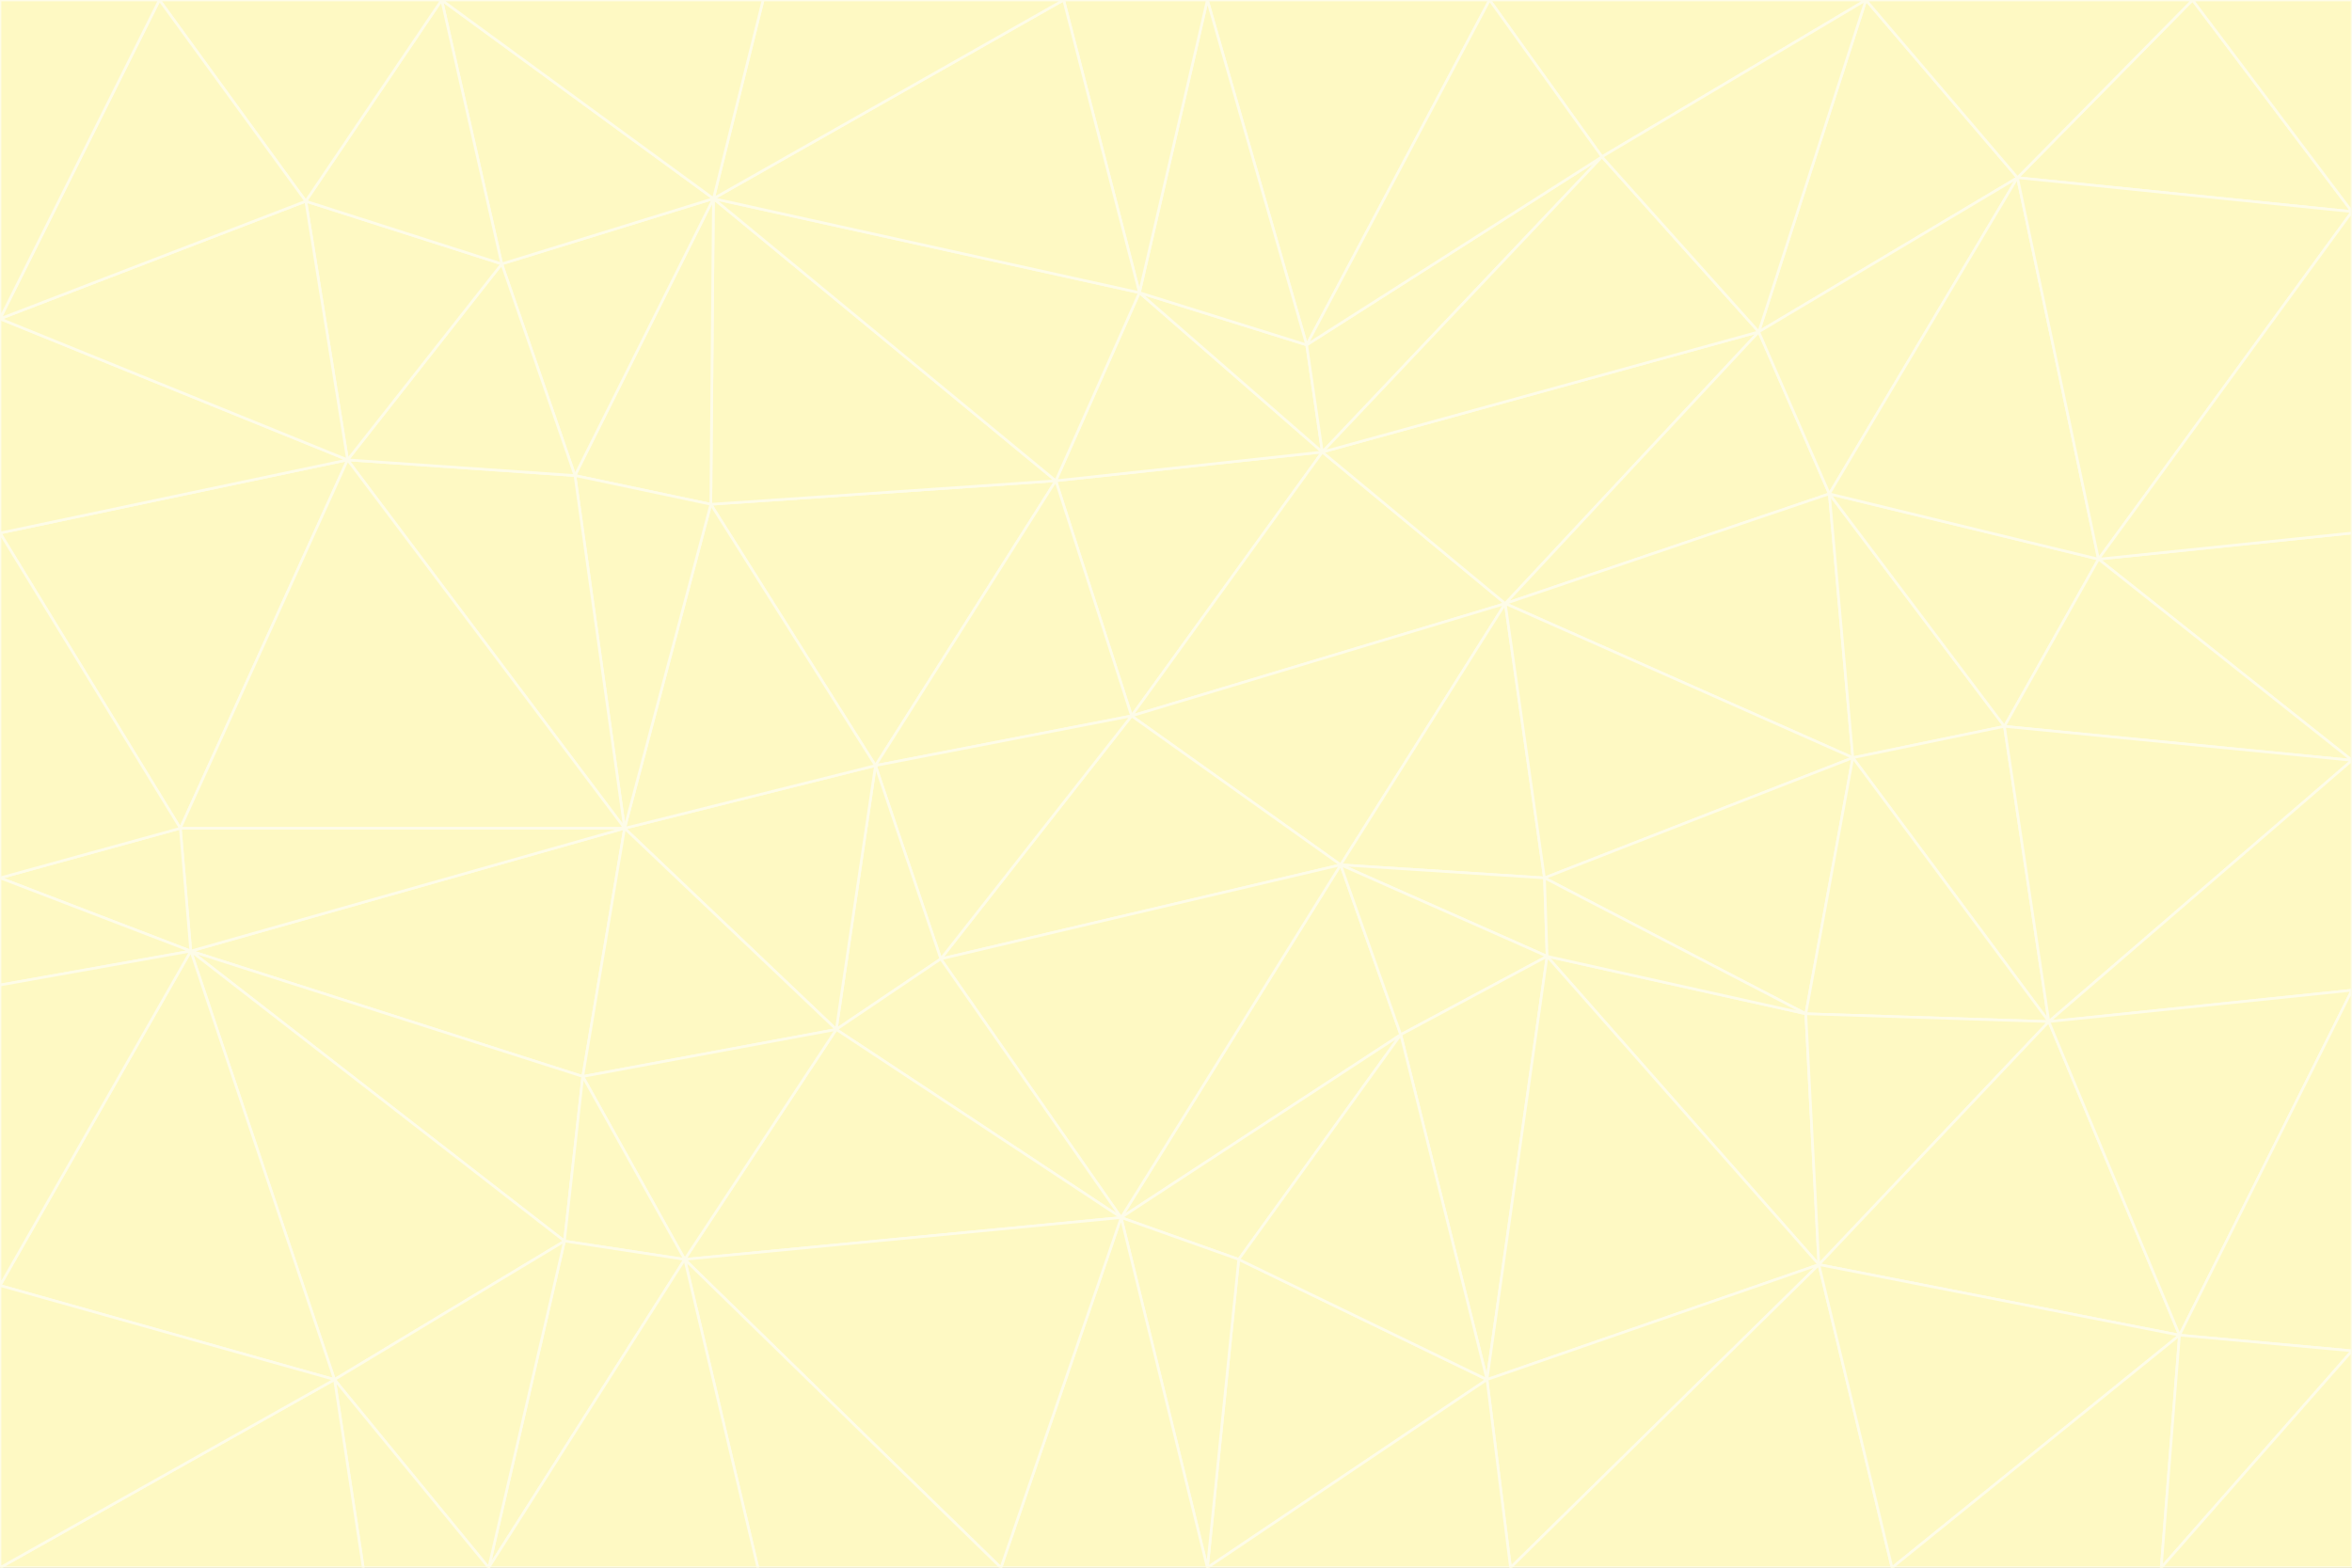 <svg id="visual" viewBox="0 0 900 600" width="900" height="600" xmlns="http://www.w3.org/2000/svg" xmlns:xlink="http://www.w3.org/1999/xlink" version="1.1"><rect x="0" y="0" width="900" height="600" fill="#333333" stroke="none"/><g stroke-width="1" stroke-linejoin="bevel"><path d="M433 274L506 173L404 184Z" fill="#fef9c3" stroke="#fefce8"></path><path d="M506 173L436 112L404 184Z" fill="#fef9c3" stroke="#fefce8"></path><path d="M500 132L436 112L506 173Z" fill="#fef9c3" stroke="#fefce8"></path><path d="M433 274L576 231L506 173Z" fill="#fef9c3" stroke="#fefce8"></path><path d="M506 173L613 60L500 132Z" fill="#fef9c3" stroke="#fefce8"></path><path d="M433 274L513 331L576 231Z" fill="#fef9c3" stroke="#fefce8"></path><path d="M272 193L335 293L404 184Z" fill="#fef9c3" stroke="#fefce8"></path><path d="M404 184L335 293L433 274Z" fill="#fef9c3" stroke="#fefce8"></path><path d="M433 274L360 367L513 331Z" fill="#fef9c3" stroke="#fefce8"></path><path d="M513 331L591 336L576 231Z" fill="#fef9c3" stroke="#fefce8"></path><path d="M335 293L360 367L433 274Z" fill="#fef9c3" stroke="#fefce8"></path><path d="M513 331L592 366L591 336Z" fill="#fef9c3" stroke="#fefce8"></path><path d="M273 76L272 193L404 184Z" fill="#fef9c3" stroke="#fefce8"></path><path d="M335 293L320 394L360 367Z" fill="#fef9c3" stroke="#fefce8"></path><path d="M429 466L536 396L513 331Z" fill="#fef9c3" stroke="#fefce8"></path><path d="M536 396L592 366L513 331Z" fill="#fef9c3" stroke="#fefce8"></path><path d="M570 0L462 0L500 132Z" fill="#fef9c3" stroke="#fefce8"></path><path d="M500 132L462 0L436 112Z" fill="#fef9c3" stroke="#fefce8"></path><path d="M436 112L273 76L404 184Z" fill="#fef9c3" stroke="#fefce8"></path><path d="M673 127L506 173L576 231Z" fill="#fef9c3" stroke="#fefce8"></path><path d="M673 127L613 60L506 173Z" fill="#fef9c3" stroke="#fefce8"></path><path d="M673 127L576 231L700 189Z" fill="#fef9c3" stroke="#fefce8"></path><path d="M462 0L407 0L436 112Z" fill="#fef9c3" stroke="#fefce8"></path><path d="M239 317L320 394L335 293Z" fill="#fef9c3" stroke="#fefce8"></path><path d="M360 367L429 466L513 331Z" fill="#fef9c3" stroke="#fefce8"></path><path d="M700 189L576 231L709 290Z" fill="#fef9c3" stroke="#fefce8"></path><path d="M407 0L273 76L436 112Z" fill="#fef9c3" stroke="#fefce8"></path><path d="M273 76L220 182L272 193Z" fill="#fef9c3" stroke="#fefce8"></path><path d="M272 193L239 317L335 293Z" fill="#fef9c3" stroke="#fefce8"></path><path d="M220 182L239 317L272 193Z" fill="#fef9c3" stroke="#fefce8"></path><path d="M709 290L576 231L591 336Z" fill="#fef9c3" stroke="#fefce8"></path><path d="M714 0L570 0L613 60Z" fill="#fef9c3" stroke="#fefce8"></path><path d="M613 60L570 0L500 132Z" fill="#fef9c3" stroke="#fefce8"></path><path d="M320 394L429 466L360 367Z" fill="#fef9c3" stroke="#fefce8"></path><path d="M696 484L691 388L592 366Z" fill="#fef9c3" stroke="#fefce8"></path><path d="M691 388L709 290L591 336Z" fill="#fef9c3" stroke="#fefce8"></path><path d="M429 466L474 482L536 396Z" fill="#fef9c3" stroke="#fefce8"></path><path d="M592 366L691 388L591 336Z" fill="#fef9c3" stroke="#fefce8"></path><path d="M407 0L292 0L273 76Z" fill="#fef9c3" stroke="#fefce8"></path><path d="M273 76L192 101L220 182Z" fill="#fef9c3" stroke="#fefce8"></path><path d="M569 528L592 366L536 396Z" fill="#fef9c3" stroke="#fefce8"></path><path d="M169 0L192 101L273 76Z" fill="#fef9c3" stroke="#fefce8"></path><path d="M73 364L223 412L239 317Z" fill="#fef9c3" stroke="#fefce8"></path><path d="M239 317L223 412L320 394Z" fill="#fef9c3" stroke="#fefce8"></path><path d="M320 394L262 482L429 466Z" fill="#fef9c3" stroke="#fefce8"></path><path d="M462 600L569 528L474 482Z" fill="#fef9c3" stroke="#fefce8"></path><path d="M133 176L239 317L220 182Z" fill="#fef9c3" stroke="#fefce8"></path><path d="M709 290L767 278L700 189Z" fill="#fef9c3" stroke="#fefce8"></path><path d="M772 68L714 0L673 127Z" fill="#fef9c3" stroke="#fefce8"></path><path d="M784 391L767 278L709 290Z" fill="#fef9c3" stroke="#fefce8"></path><path d="M192 101L133 176L220 182Z" fill="#fef9c3" stroke="#fefce8"></path><path d="M462 600L474 482L429 466Z" fill="#fef9c3" stroke="#fefce8"></path><path d="M474 482L569 528L536 396Z" fill="#fef9c3" stroke="#fefce8"></path><path d="M223 412L262 482L320 394Z" fill="#fef9c3" stroke="#fefce8"></path><path d="M772 68L673 127L700 189Z" fill="#fef9c3" stroke="#fefce8"></path><path d="M673 127L714 0L613 60Z" fill="#fef9c3" stroke="#fefce8"></path><path d="M767 278L803 214L700 189Z" fill="#fef9c3" stroke="#fefce8"></path><path d="M803 214L772 68L700 189Z" fill="#fef9c3" stroke="#fefce8"></path><path d="M73 364L216 475L223 412Z" fill="#fef9c3" stroke="#fefce8"></path><path d="M223 412L216 475L262 482Z" fill="#fef9c3" stroke="#fefce8"></path><path d="M569 528L696 484L592 366Z" fill="#fef9c3" stroke="#fefce8"></path><path d="M691 388L784 391L709 290Z" fill="#fef9c3" stroke="#fefce8"></path><path d="M900 291L900 204L803 214Z" fill="#fef9c3" stroke="#fefce8"></path><path d="M192 101L117 77L133 176Z" fill="#fef9c3" stroke="#fefce8"></path><path d="M292 0L169 0L273 76Z" fill="#fef9c3" stroke="#fefce8"></path><path d="M696 484L784 391L691 388Z" fill="#fef9c3" stroke="#fefce8"></path><path d="M169 0L117 77L192 101Z" fill="#fef9c3" stroke="#fefce8"></path><path d="M383 600L462 600L429 466Z" fill="#fef9c3" stroke="#fefce8"></path><path d="M569 528L578 600L696 484Z" fill="#fef9c3" stroke="#fefce8"></path><path d="M383 600L429 466L262 482Z" fill="#fef9c3" stroke="#fefce8"></path><path d="M290 600L383 600L262 482Z" fill="#fef9c3" stroke="#fefce8"></path><path d="M462 600L578 600L569 528Z" fill="#fef9c3" stroke="#fefce8"></path><path d="M0 204L69 317L133 176Z" fill="#fef9c3" stroke="#fefce8"></path><path d="M133 176L69 317L239 317Z" fill="#fef9c3" stroke="#fefce8"></path><path d="M69 317L73 364L239 317Z" fill="#fef9c3" stroke="#fefce8"></path><path d="M187 600L262 482L216 475Z" fill="#fef9c3" stroke="#fefce8"></path><path d="M187 600L290 600L262 482Z" fill="#fef9c3" stroke="#fefce8"></path><path d="M900 81L839 0L772 68Z" fill="#fef9c3" stroke="#fefce8"></path><path d="M772 68L839 0L714 0Z" fill="#fef9c3" stroke="#fefce8"></path><path d="M900 81L772 68L803 214Z" fill="#fef9c3" stroke="#fefce8"></path><path d="M900 291L803 214L767 278Z" fill="#fef9c3" stroke="#fefce8"></path><path d="M784 391L900 291L767 278Z" fill="#fef9c3" stroke="#fefce8"></path><path d="M900 379L900 291L784 391Z" fill="#fef9c3" stroke="#fefce8"></path><path d="M834 511L784 391L696 484Z" fill="#fef9c3" stroke="#fefce8"></path><path d="M169 0L61 0L117 77Z" fill="#fef9c3" stroke="#fefce8"></path><path d="M0 122L0 204L133 176Z" fill="#fef9c3" stroke="#fefce8"></path><path d="M73 364L128 528L216 475Z" fill="#fef9c3" stroke="#fefce8"></path><path d="M0 122L133 176L117 77Z" fill="#fef9c3" stroke="#fefce8"></path><path d="M69 317L0 336L73 364Z" fill="#fef9c3" stroke="#fefce8"></path><path d="M73 364L0 492L128 528Z" fill="#fef9c3" stroke="#fefce8"></path><path d="M900 204L900 81L803 214Z" fill="#fef9c3" stroke="#fefce8"></path><path d="M578 600L724 600L696 484Z" fill="#fef9c3" stroke="#fefce8"></path><path d="M61 0L0 122L117 77Z" fill="#fef9c3" stroke="#fefce8"></path><path d="M834 511L900 379L784 391Z" fill="#fef9c3" stroke="#fefce8"></path><path d="M128 528L187 600L216 475Z" fill="#fef9c3" stroke="#fefce8"></path><path d="M0 204L0 336L69 317Z" fill="#fef9c3" stroke="#fefce8"></path><path d="M724 600L834 511L696 484Z" fill="#fef9c3" stroke="#fefce8"></path><path d="M0 336L0 377L73 364Z" fill="#fef9c3" stroke="#fefce8"></path><path d="M128 528L139 600L187 600Z" fill="#fef9c3" stroke="#fefce8"></path><path d="M900 81L900 0L839 0Z" fill="#fef9c3" stroke="#fefce8"></path><path d="M0 600L139 600L128 528Z" fill="#fef9c3" stroke="#fefce8"></path><path d="M61 0L0 0L0 122Z" fill="#fef9c3" stroke="#fefce8"></path><path d="M724 600L827 600L834 511Z" fill="#fef9c3" stroke="#fefce8"></path><path d="M834 511L900 517L900 379Z" fill="#fef9c3" stroke="#fefce8"></path><path d="M827 600L900 517L834 511Z" fill="#fef9c3" stroke="#fefce8"></path><path d="M0 377L0 492L73 364Z" fill="#fef9c3" stroke="#fefce8"></path><path d="M827 600L900 600L900 517Z" fill="#fef9c3" stroke="#fefce8"></path><path d="M0 492L0 600L128 528Z" fill="#fef9c3" stroke="#fefce8"></path></g></svg>